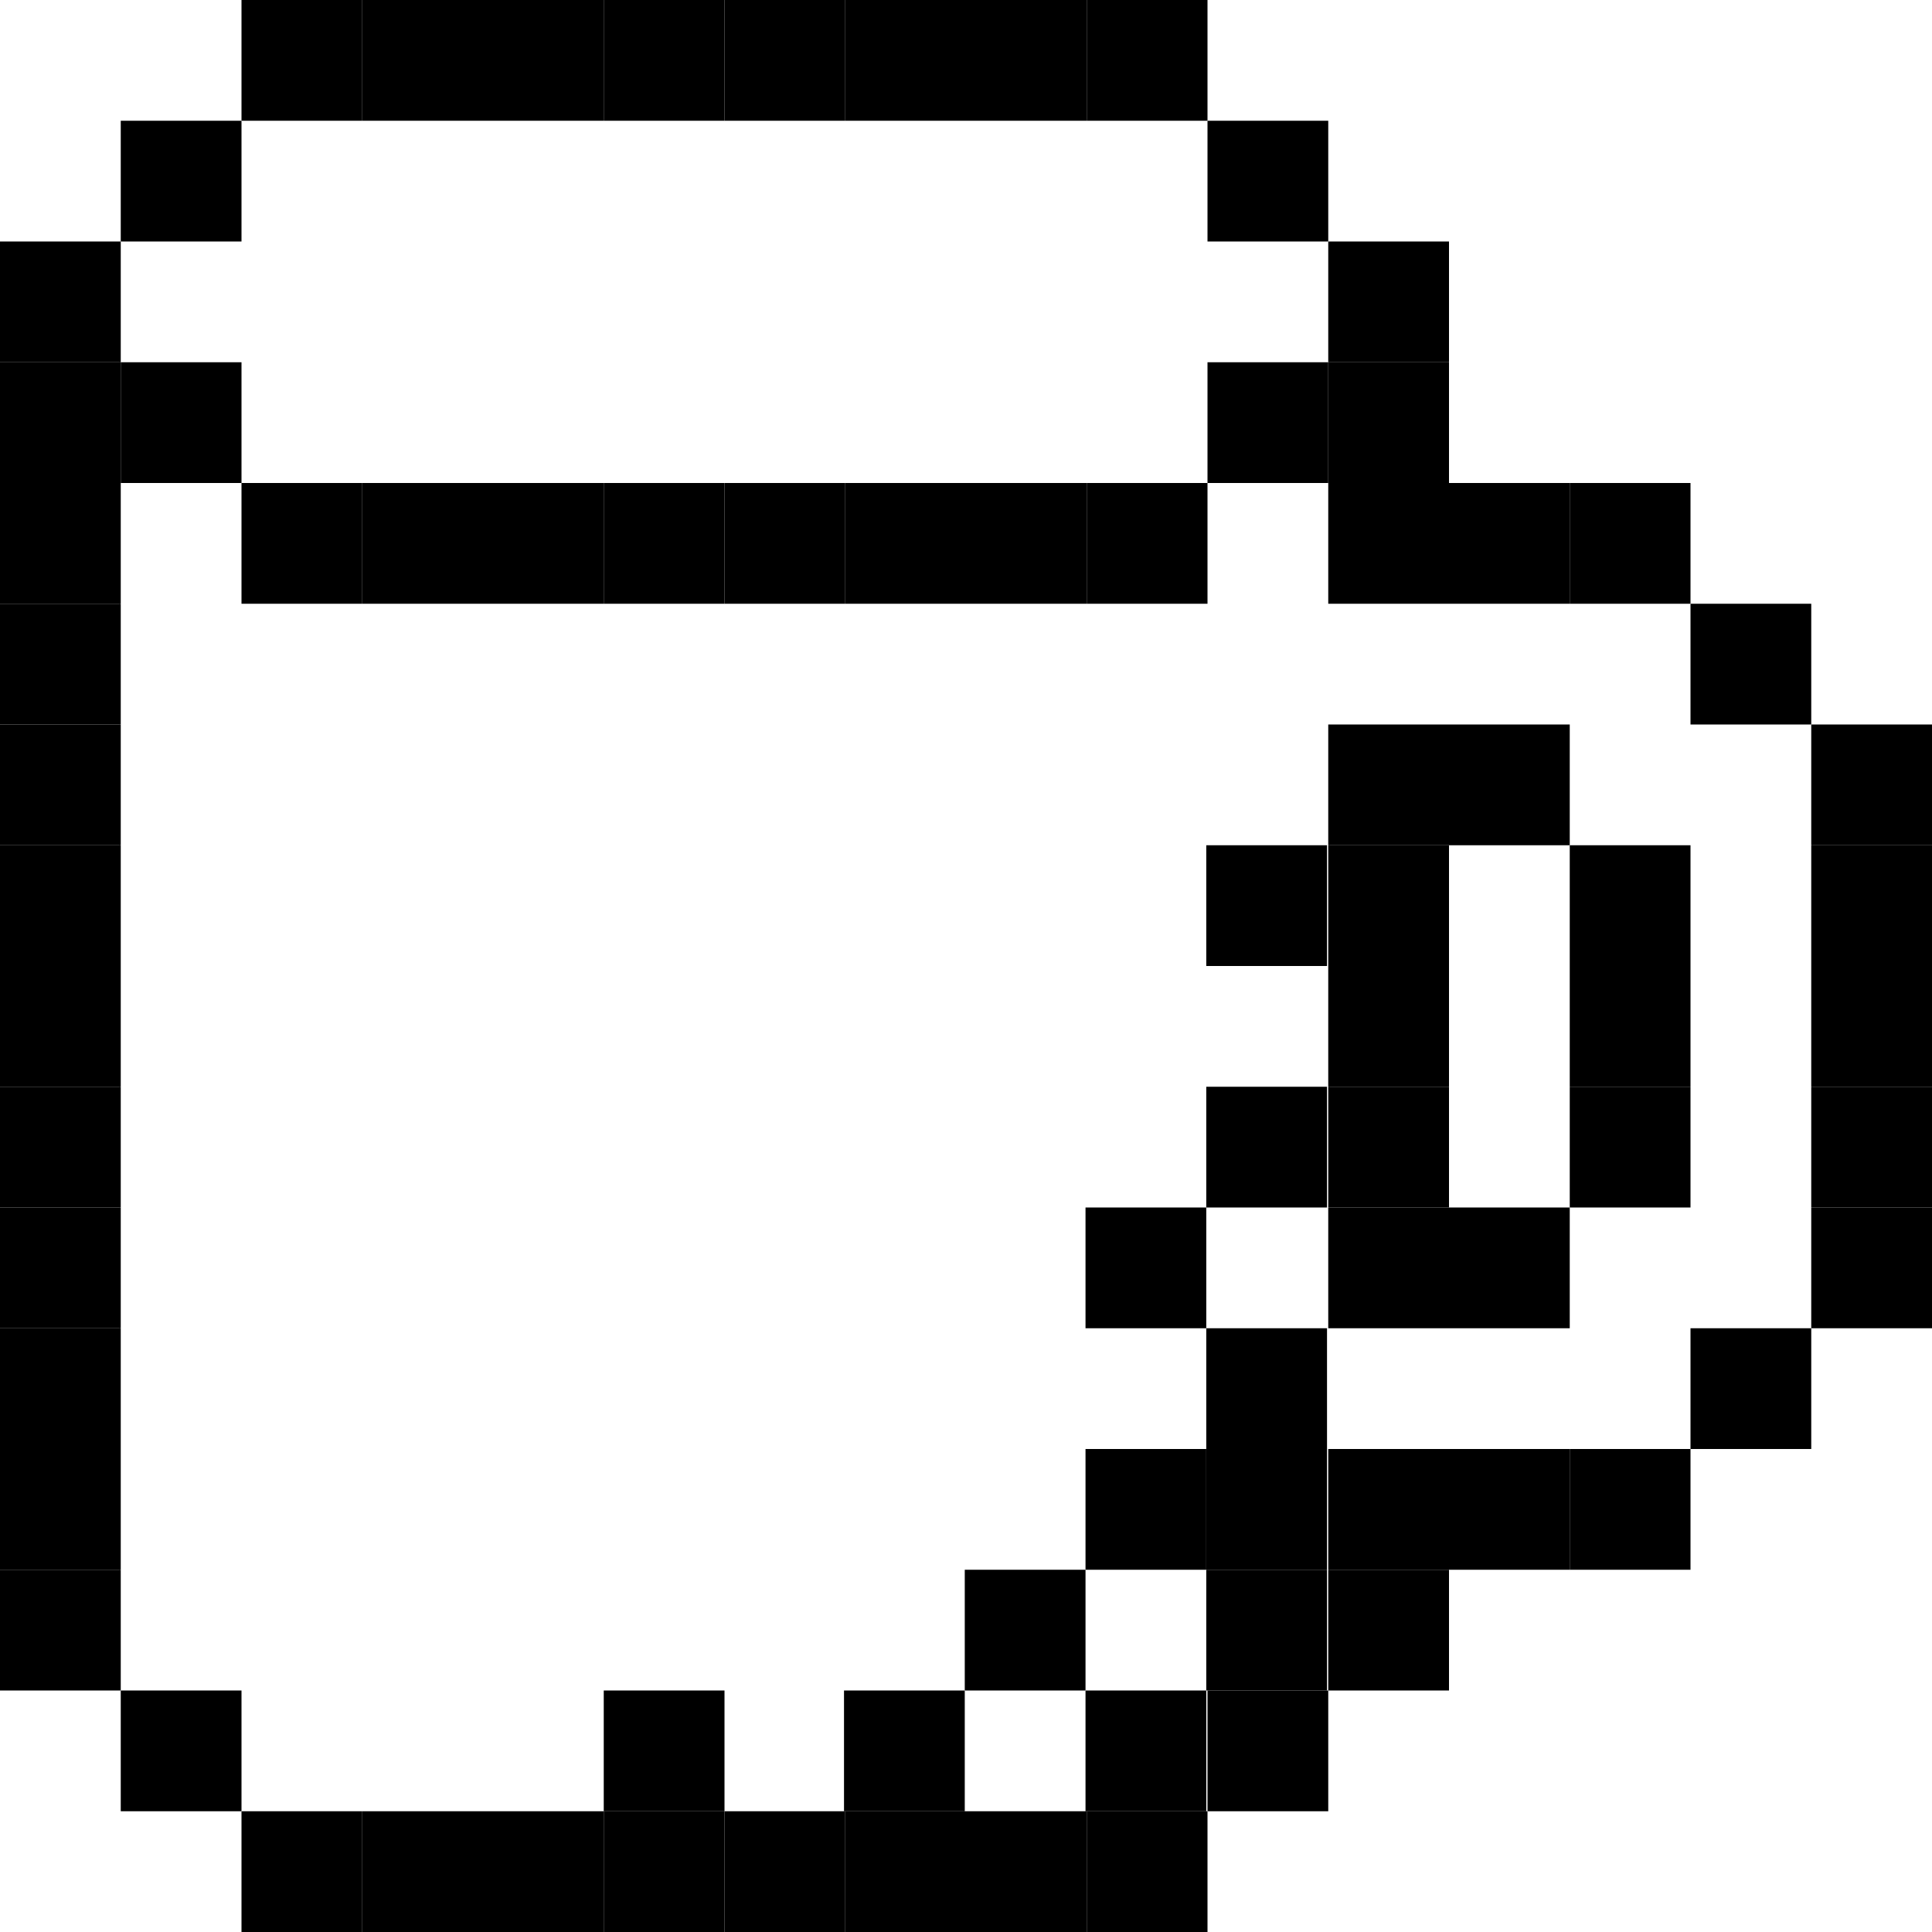 <svg width="36" height="36" viewBox="0 0 36 36" fill="none" xmlns="http://www.w3.org/2000/svg">
<path d="M2.25 4.5H0V6.75H2.25V4.5Z" fill="black"/>
<path d="M2.25 6.75H0V9H2.25V6.75Z" fill="black"/>
<path d="M2.25 9H0V11.25H2.25V9Z" fill="black"/>
<path d="M2.25 11.25H0V13.5H2.25V11.25Z" fill="black"/>
<path d="M2.25 13.5H0V15.75H2.25V13.5Z" fill="black"/>
<path d="M2.25 15.75H0V18H2.25V15.75Z" fill="black"/>
<path d="M2.25 18H0V20.25H2.25V18Z" fill="black"/>
<path d="M2.25 20.25H0V22.5H2.25V20.25Z" fill="black"/>
<path d="M2.25 22.5H0V24.75H2.25V22.5Z" fill="black"/>
<path d="M2.25 24.75H0V27H2.25V24.75Z" fill="black"/>
<path d="M2.25 27H0V29.25H2.25V27Z" fill="black"/>
<path d="M2.25 29.25H0V31.5H2.25V29.25Z" fill="black"/>
<path d="M27 4.5H24.75V6.75H27V4.5Z" fill="black"/>
<path d="M27 6.75H24.75V9H27V6.75Z" fill="black"/>
<path d="M27 9H24.75V11.25H27V9Z" fill="black"/>
<path d="M29.25 9H27V11.25H29.25V9Z" fill="black"/>
<path d="M31.5 9H29.25V11.25H31.5V9Z" fill="black"/>
<path d="M31.5 27H29.25V29.25H31.5V27Z" fill="black"/>
<path d="M29.25 27H27V29.25H29.25V27Z" fill="black"/>
<path d="M33.75 11.25H31.5V13.5H33.75V11.25Z" fill="black"/>
<path d="M36 13.5H33.75V15.75H36V13.5Z" fill="black"/>
<path d="M36 15.75H33.75V18H36V15.75Z" fill="black"/>
<path d="M36 18H33.75V20.25H36V18Z" fill="black"/>
<path d="M36 20.25H33.75V22.5H36V20.25Z" fill="black"/>
<path d="M36 22.5H33.75V24.75H36V22.5Z" fill="black"/>
<path d="M33.75 24.75H31.5V27H33.75V24.75Z" fill="black"/>
<path d="M27 13.5H24.75V15.75H27V13.5Z" fill="black"/>
<path d="M27 18H24.75V20.25H27V18Z" fill="black"/>
<path d="M27 20.25H24.75V22.5H27V20.25Z" fill="black"/>
<path d="M27 22.5H24.75V24.75H27V22.5Z" fill="black"/>
<path d="M29.25 22.5H27V24.75H29.25V22.5Z" fill="black"/>
<path d="M31.5 20.25H29.25V22.5H31.5V20.25Z" fill="black"/>
<path d="M31.5 18H29.25V20.25H31.5V18Z" fill="black"/>
<path d="M27 15.75H24.75V18H27V15.75Z" fill="black"/>
<path d="M31.5 15.75H29.25V18H31.5V15.75Z" fill="black"/>
<path d="M29.25 13.5H27V15.75H29.25V13.5Z" fill="black"/>
<path d="M4.5 31.5H2.25V33.75H4.5V31.5Z" fill="black"/>
<path d="M6.75 33.75H4.5V36H6.75V33.75Z" fill="black"/>
<path d="M13.5 33.75H11.25V36H13.5V33.75Z" fill="black"/>
<path d="M15.75 33.75H13.5V36H15.75V33.75Z" fill="black"/>
<path d="M9 33.75H6.75V36H9V33.75Z" fill="black"/>
<path d="M11.25 33.75H9V36H11.25V33.75Z" fill="black"/>
<path d="M18 33.75H15.75V36H18V33.75Z" fill="black"/>
<path d="M20.25 33.75H18V36H20.25V33.75Z" fill="black"/>
<path d="M22.5 33.75H20.25V36H22.5V33.75Z" fill="black"/>
<path d="M6.75 0H4.5V2.25H6.75V0Z" fill="black"/>
<path d="M13.5 0H11.25V2.25H13.5V0Z" fill="black"/>
<path d="M15.75 0H13.5V2.25H15.75V0Z" fill="black"/>
<path d="M18 0H15.75V2.25H18V0Z" fill="black"/>
<path d="M20.25 0H18V2.25H20.25V0Z" fill="black"/>
<path d="M22.5 0H20.25V2.25H22.5V0Z" fill="black"/>
<path d="M24.75 31.5H22.5V33.75H24.75V31.5Z" fill="black"/>
<path d="M4.5 6.75H2.25V9H4.5V6.75Z" fill="black"/>
<path d="M6.75 9H4.5V11.25H6.75V9Z" fill="black"/>
<path d="M13.5 9H11.25V11.25H13.5V9Z" fill="black"/>
<path d="M15.75 9H13.5V11.25H15.75V9Z" fill="black"/>
<path d="M9 0H6.75V2.25H9V0Z" fill="black"/>
<path d="M11.25 0H9V2.25H11.25V0Z" fill="black"/>
<path d="M9 9H6.75V11.25H9V9Z" fill="black"/>
<path d="M11.25 9H9V11.25H11.25V9Z" fill="black"/>
<path d="M18 9H15.75V11.25H18V9Z" fill="black"/>
<path d="M20.25 9H18V11.25H20.25V9Z" fill="black"/>
<path d="M22.5 9H20.25V11.25H22.5V9Z" fill="black"/>
<path d="M24.75 6.75H22.5V9H24.75V6.75Z" fill="black"/>
<path d="M4.5 2.25H2.25V4.5H4.5V2.25Z" fill="black"/>
<path d="M24.75 2.25H22.5V4.5H24.75V2.25Z" fill="black"/>
<path d="M27 27H24.75V29.25H27V27Z" fill="black"/>
<path d="M27 29.25H24.75V31.5H27V29.25Z" fill="black"/>
<path d="M13.5 31.5H11.25V33.75H13.5V31.5Z" fill="black"/>
<path d="M17.977 31.5H15.727V33.75H17.977V31.5Z" fill="black"/>
<path d="M20.227 29.25H17.977V31.5H20.227V29.25Z" fill="black"/>
<path d="M22.477 31.5H20.227V33.75H22.477V31.5Z" fill="black"/>
<path d="M24.727 29.25H22.477V31.5H24.727V29.25Z" fill="black"/>
<path d="M24.727 27H22.477V29.25H24.727V27Z" fill="black"/>
<path d="M22.477 27H20.227V29.25H22.477V27Z" fill="black"/>
<path d="M22.477 22.5H20.227V24.75H22.477V22.5Z" fill="black"/>
<path d="M24.727 24.75H22.477V27H24.727V24.75Z" fill="black"/>
<path d="M24.727 20.25H22.477V22.5H24.727V20.25Z" fill="black"/>
<path d="M24.727 15.75H22.477V18H24.727V15.75Z" fill="black"/>
</svg>
